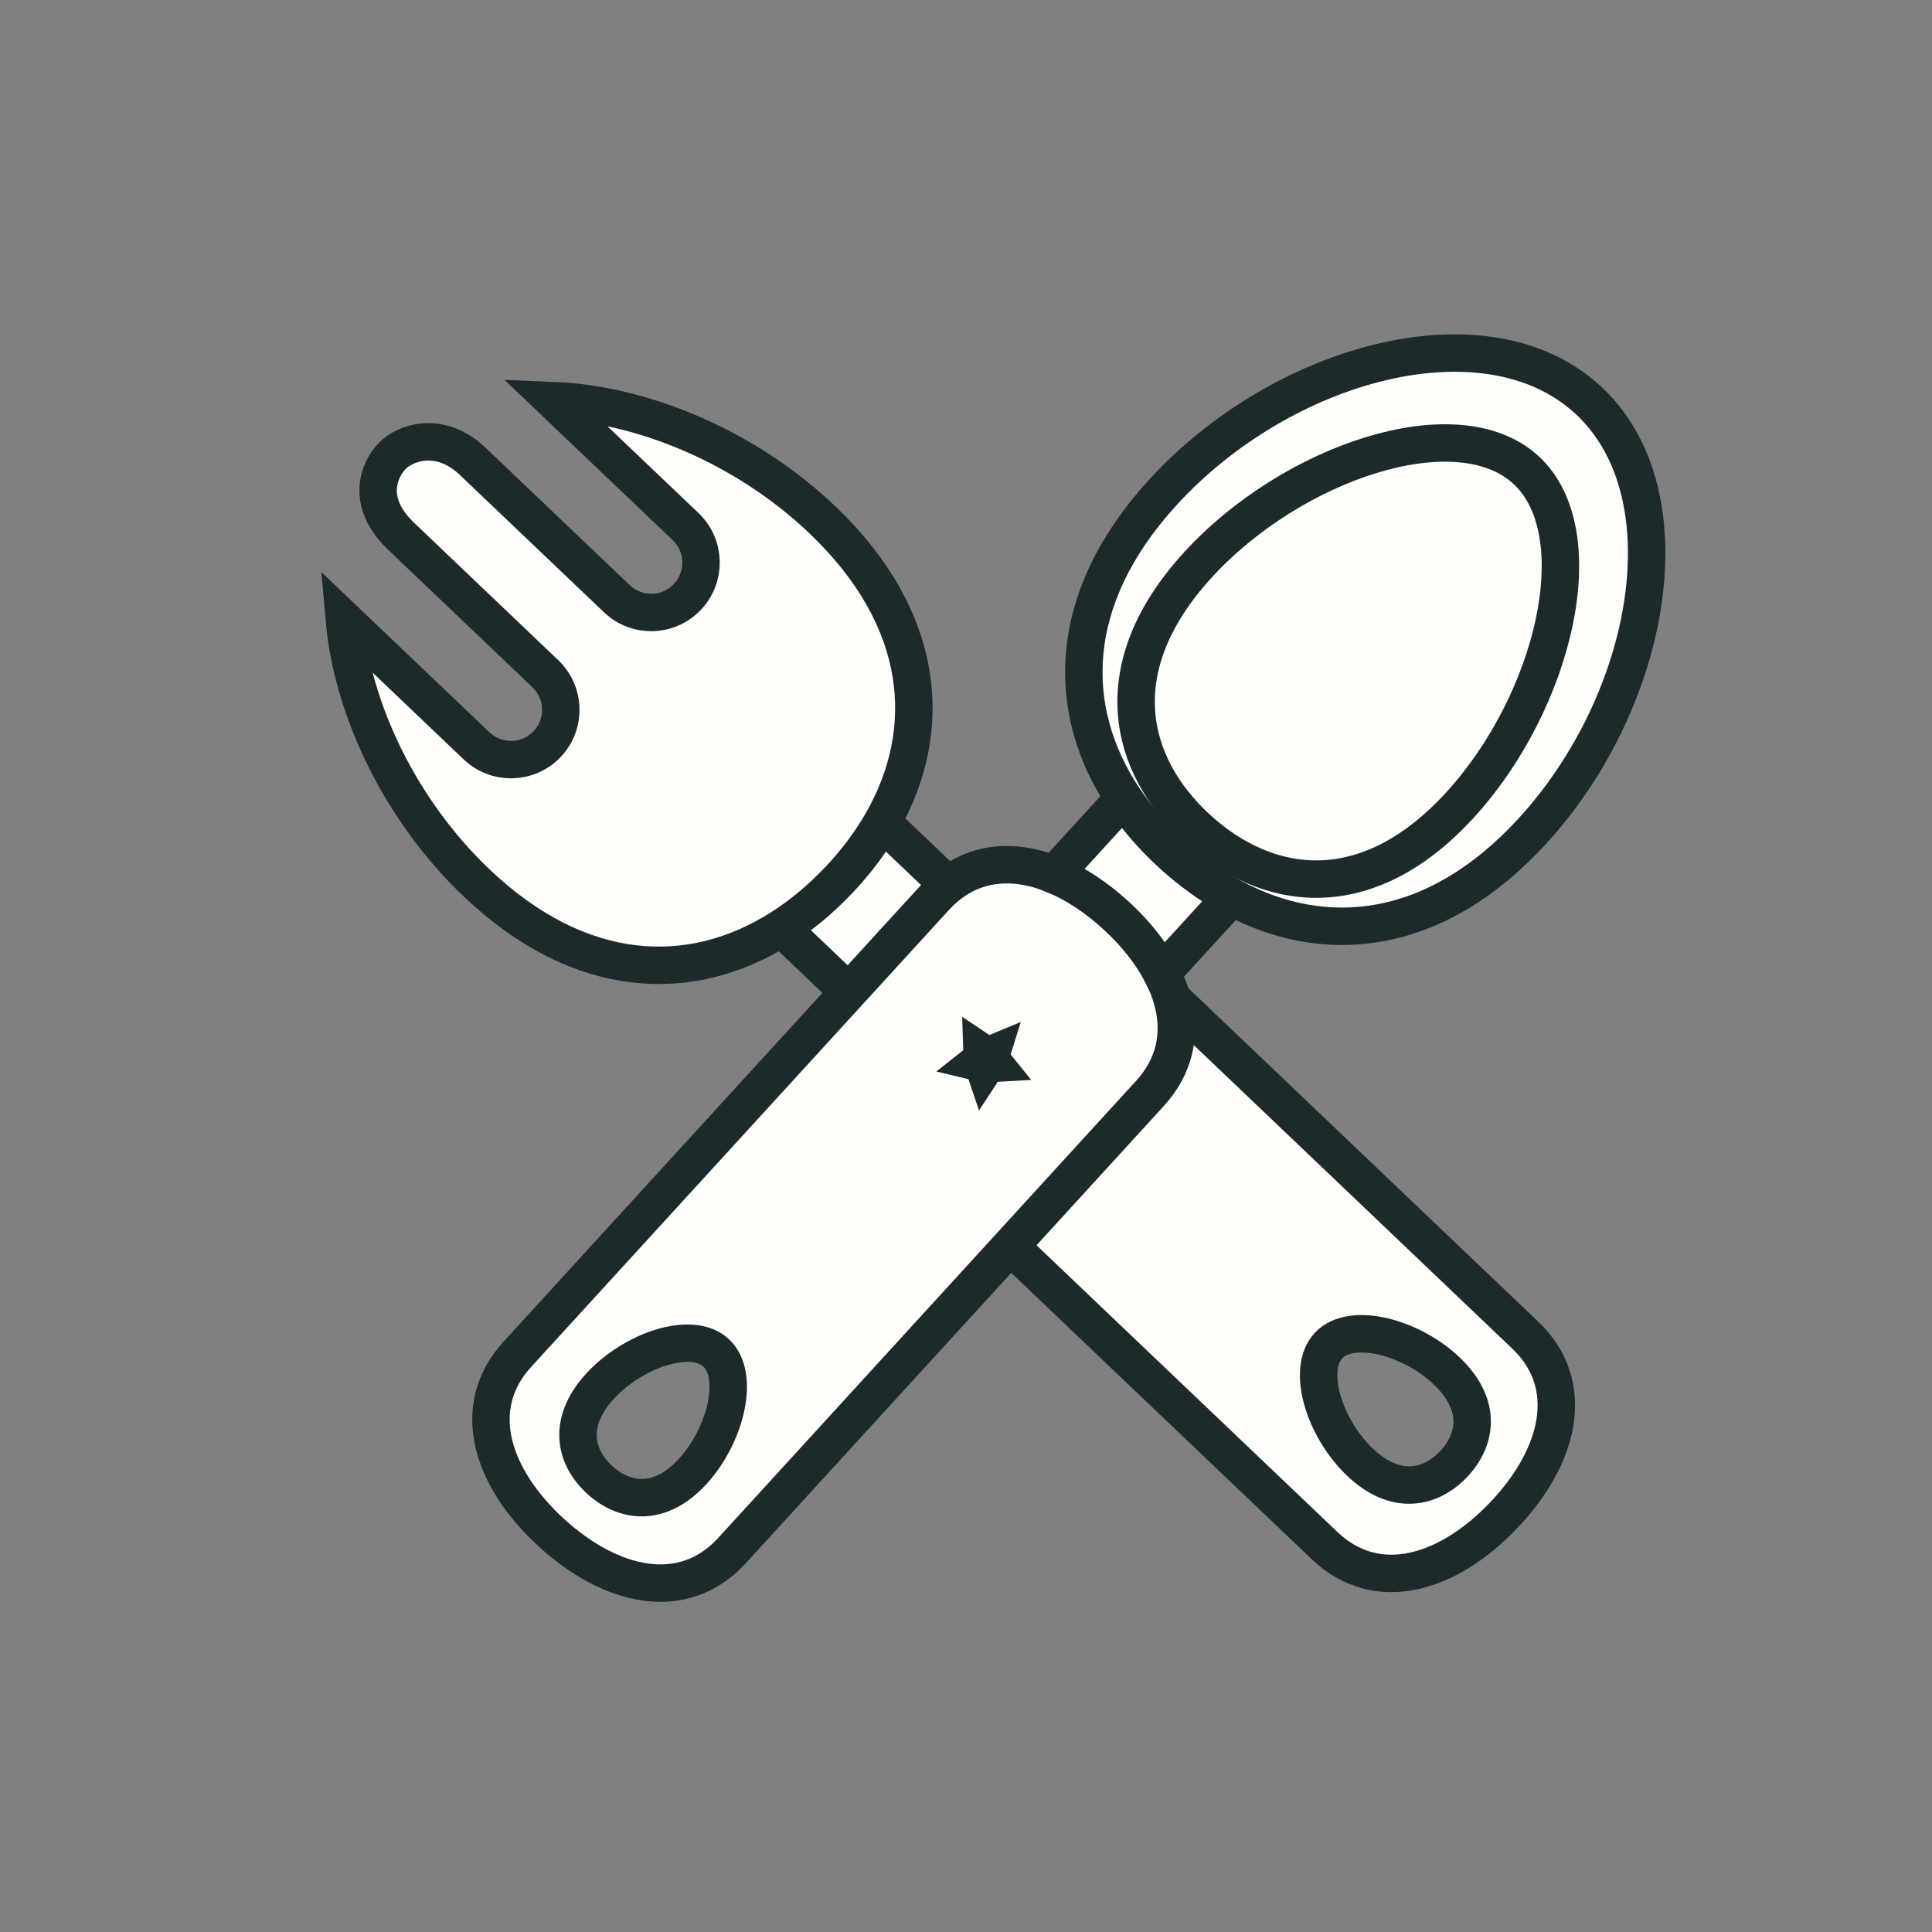 <svg width="40" height="40" viewBox="0 0 40 40" fill="none" xmlns="http://www.w3.org/2000/svg">
<rect x="0" y="0" width="40" height="40" fill="#808080" stroke="none"/>
<path d="M30.092 30.316C29.618 30.813 28.896 30.977 28.157 30.273C27.417 29.568 27.036 28.352 27.509 27.855C27.983 27.357 29.215 27.68 29.955 28.386C30.696 29.091 30.566 29.818 30.092 30.316ZM18.591 19.423C17.444 20.627 17.052 22.116 18.143 23.156L27.424 32C28.514 33.039 29.984 32.577 31.131 31.373C32.279 30.169 32.668 28.68 31.577 27.641L22.297 18.797C21.206 17.757 19.738 18.219 18.591 19.423Z" fill="#FFFDF9" stroke="#1D2A2C" stroke-width="0.775"/>
<path d="M17.726 20.688L16.176 19.211C16.592 18.946 16.985 18.618 17.348 18.237C17.711 17.856 18.019 17.449 18.263 17.021L19.812 18.497C19.387 18.706 18.972 19.023 18.592 19.422C18.211 19.821 17.914 20.252 17.725 20.687" fill="#FFFDF9"/>
<path d="M17.726 20.688L16.176 19.211C16.592 18.946 16.985 18.618 17.348 18.237C17.711 17.856 18.019 17.449 18.263 17.021L19.812 18.497C19.387 18.706 18.972 19.023 18.592 19.422C18.211 19.821 17.914 20.252 17.725 20.687" stroke="#1D2A2C" stroke-width="0.775"/>
<path d="M17.348 18.238C16.985 18.619 16.592 18.946 16.176 19.212C14.327 20.39 12.023 20.333 9.862 18.274C8.305 16.79 7.298 14.716 7.13 12.834L9.867 15.442C10.28 15.835 10.932 15.82 11.326 15.407C11.719 14.994 11.703 14.342 11.29 13.948L8.305 11.103C7.544 10.378 7.863 9.709 8.118 9.442C8.372 9.175 9.098 8.896 9.787 9.552L12.771 12.395C13.183 12.789 13.836 12.773 14.229 12.36C14.622 11.948 14.607 11.295 14.194 10.902L11.457 8.294C13.343 8.371 15.466 9.276 17.023 10.759C19.185 12.819 19.352 15.119 18.264 17.023C18.019 17.45 17.712 17.858 17.349 18.239" fill="#FFFDF9"/>
<path d="M17.348 18.238C16.985 18.619 16.592 18.946 16.176 19.212C14.327 20.39 12.023 20.333 9.862 18.274C8.305 16.79 7.298 14.716 7.13 12.834L9.867 15.442C10.28 15.835 10.932 15.82 11.326 15.407C11.719 14.994 11.703 14.342 11.29 13.948L8.305 11.103C7.544 10.378 7.863 9.709 8.118 9.442C8.372 9.175 9.098 8.896 9.787 9.552L12.771 12.395C13.183 12.789 13.836 12.773 14.229 12.36C14.622 11.948 14.607 11.295 14.194 10.902L11.457 8.294C13.343 8.371 15.466 9.276 17.023 10.759C19.185 12.819 19.352 15.119 18.264 17.023C18.019 17.45 17.712 17.858 17.349 18.239" stroke="#1D2A2C" stroke-width="0.775"/>
<path d="M12.416 30.639C11.909 30.175 11.73 29.458 12.419 28.704C13.108 27.95 14.316 27.543 14.823 28.006C15.329 28.469 15.033 29.707 14.343 30.462C13.652 31.218 12.922 31.101 12.416 30.639ZM23.104 18.949C21.877 17.826 20.379 17.465 19.362 18.577L10.712 28.038C9.696 29.15 10.188 30.61 11.416 31.733C12.644 32.856 14.14 33.213 15.156 32.102L23.807 22.64C24.824 21.528 24.33 20.069 23.104 18.949Z" fill="#FFFDF9" stroke="#1D2A2C" stroke-width="0.775"/>
<path d="M20.269 22.992L20.051 22.344L19.386 22.184L19.943 21.744L19.921 21.052L20.484 21.429L21.134 21.159L20.925 21.832L21.35 22.359L20.658 22.398L20.269 22.992Z" fill="#1D2A2C"/>
<path d="M24.053 20.151C23.836 19.73 23.51 19.321 23.103 18.949C22.697 18.577 22.26 18.288 21.821 18.109L23.266 16.529C23.539 16.94 23.875 17.325 24.263 17.681C24.652 18.036 25.066 18.334 25.498 18.57L24.053 20.151Z" fill="#FFFDF9" stroke="#1D2A2C" stroke-width="0.775"/>
<path d="M24.264 17.68C23.875 17.325 23.54 16.939 23.266 16.529C22.051 14.704 22.059 12.399 24.074 10.196C26.54 7.498 30.752 6.336 32.867 8.27C34.982 10.203 34.2 14.501 31.733 17.199C29.718 19.403 27.424 19.618 25.499 18.57C25.066 18.335 24.652 18.035 24.264 17.68Z" fill="#FFFDF9" stroke="#1D2A2C" stroke-width="0.775"/>
<path d="M24.794 17.158C23.362 15.848 22.851 13.829 24.799 11.698C26.747 9.567 30.158 8.417 31.589 9.726C33.021 11.034 32.179 14.533 30.23 16.664C28.282 18.795 26.225 18.466 24.794 17.158Z" fill="#FFFDF9" stroke="#1D2A2C" stroke-width="0.775"/>
</svg>
